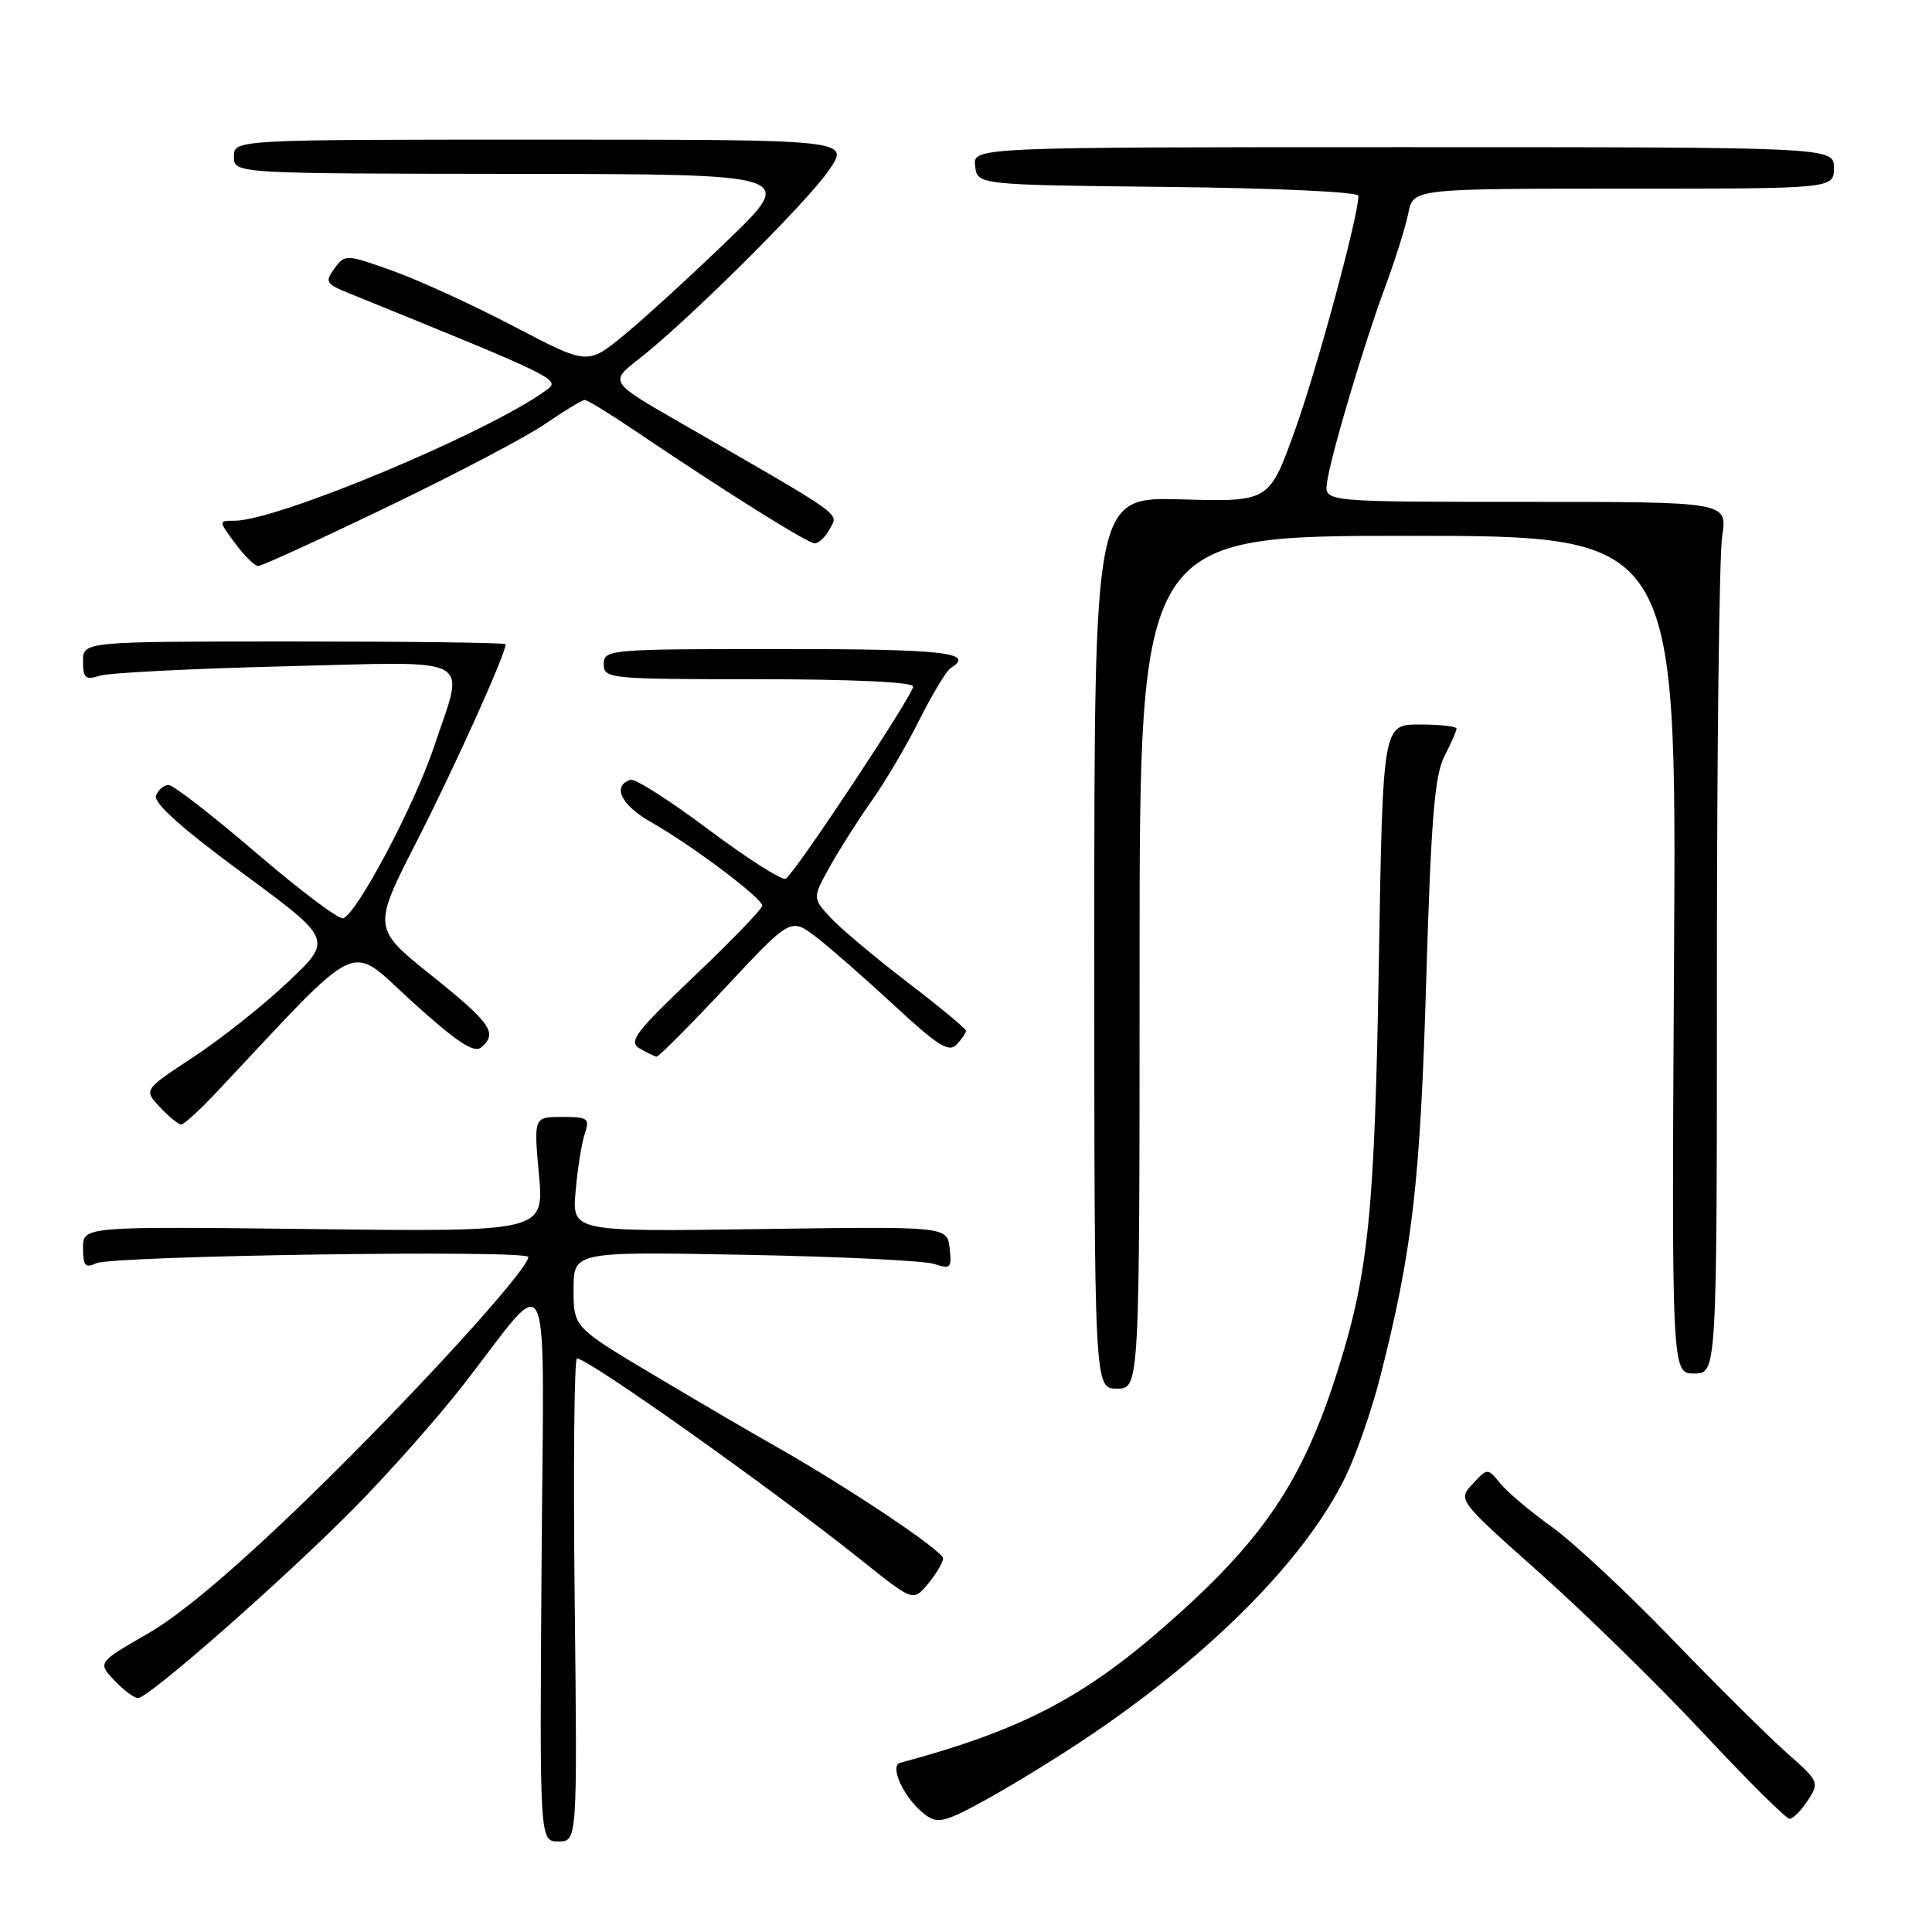 <?xml version="1.0" encoding="UTF-8" standalone="no"?>
<!DOCTYPE svg PUBLIC "-//W3C//DTD SVG 1.1//EN" "http://www.w3.org/Graphics/SVG/1.1/DTD/svg11.dtd" >
<svg xmlns="http://www.w3.org/2000/svg" xmlns:xlink="http://www.w3.org/1999/xlink" version="1.1" viewBox="0 0 256 256">
 <g >
 <path fill="currentColor"
d=" M 76.15 212.00 C 75.95 194.40 76.09 180.00 76.45 180.00 C 77.95 180.00 102.46 197.39 114.25 206.82 C 121.00 212.22 121.00 212.22 122.97 209.86 C 124.05 208.56 124.95 207.05 124.96 206.50 C 124.99 205.51 112.15 196.93 102.50 191.49 C 99.75 189.94 92.66 185.79 86.75 182.27 C 76.00 175.87 76.00 175.87 76.00 170.85 C 76.00 165.84 76.00 165.84 98.75 166.27 C 111.26 166.50 122.55 167.05 123.83 167.49 C 125.95 168.20 126.13 168.02 125.83 165.39 C 125.50 162.50 125.50 162.50 100.65 162.86 C 75.80 163.21 75.80 163.21 76.27 157.86 C 76.52 154.91 77.07 151.49 77.48 150.25 C 78.17 148.18 77.93 148.00 74.48 148.00 C 70.72 148.00 70.72 148.00 71.41 155.61 C 72.10 163.22 72.10 163.22 41.55 162.86 C 11.00 162.50 11.00 162.50 11.00 165.36 C 11.00 167.72 11.30 168.07 12.75 167.39 C 14.89 166.38 70.00 165.58 70.00 166.56 C 70.00 168.24 54.87 184.82 41.26 198.08 C 31.46 207.61 24.15 213.82 19.69 216.40 C 12.93 220.30 12.93 220.30 15.14 222.65 C 16.36 223.94 17.77 225.00 18.29 225.00 C 19.70 225.00 37.50 209.36 46.89 199.87 C 51.40 195.30 57.89 187.99 61.30 183.62 C 73.35 168.17 72.05 165.22 71.76 207.25 C 71.50 244.00 71.50 244.00 74.00 244.00 C 76.50 244.00 76.50 244.00 76.15 212.00 Z  M 144.50 229.93 C 160.69 218.97 172.97 206.53 178.26 195.73 C 179.68 192.82 181.76 186.86 182.88 182.47 C 187.14 165.74 188.19 156.75 188.98 129.92 C 189.62 108.55 190.09 102.73 191.39 100.22 C 192.27 98.50 193.00 96.85 193.00 96.55 C 193.00 96.25 190.80 96.00 188.11 96.00 C 183.23 96.00 183.23 96.00 182.71 127.25 C 182.16 160.45 181.35 168.61 177.30 181.45 C 172.62 196.32 167.39 204.08 154.30 215.52 C 143.43 225.04 135.13 229.32 119.29 233.58 C 117.74 234.00 119.90 238.47 122.64 240.49 C 124.28 241.71 125.26 241.45 131.00 238.27 C 134.57 236.29 140.65 232.54 144.50 229.93 Z  M 239.55 238.56 C 241.10 236.19 241.03 236.03 236.82 232.32 C 234.45 230.23 227.60 223.45 221.62 217.25 C 215.64 211.05 208.44 204.33 205.62 202.32 C 202.80 200.30 199.74 197.72 198.81 196.58 C 197.11 194.50 197.11 194.50 195.13 196.63 C 193.15 198.75 193.15 198.75 204.13 208.52 C 210.16 213.90 219.87 223.40 225.70 229.65 C 231.53 235.89 236.67 241.00 237.13 241.00 C 237.58 241.00 238.67 239.90 239.55 238.56 Z  M 151.00 127.50 C 151.00 71.00 151.00 71.00 186.57 71.00 C 222.15 71.00 222.15 71.00 221.82 126.50 C 221.50 182.00 221.50 182.00 224.50 182.00 C 227.50 182.00 227.50 182.00 227.50 128.75 C 227.50 99.46 227.81 73.47 228.20 71.00 C 228.89 66.50 228.89 66.50 202.20 66.50 C 175.50 66.50 175.50 66.50 175.83 64.00 C 176.28 60.54 180.65 45.83 183.55 38.00 C 184.88 34.42 186.25 30.04 186.61 28.25 C 187.25 25.00 187.25 25.00 215.12 25.00 C 243.00 25.00 243.00 25.00 243.00 22.25 C 243.00 19.50 243.00 19.50 185.96 19.50 C 128.92 19.50 128.92 19.50 129.21 22.00 C 129.50 24.50 129.50 24.50 154.75 24.77 C 168.91 24.92 180.00 25.43 180.00 25.94 C 180.00 28.63 174.54 48.80 171.59 57.00 C 168.18 66.50 168.18 66.50 156.59 66.17 C 145.00 65.84 145.00 65.84 145.00 124.92 C 145.00 184.00 145.00 184.00 148.00 184.00 C 151.00 184.00 151.00 184.00 151.00 127.50 Z  M 28.67 144.75 C 48.41 123.75 45.96 124.88 54.63 132.74 C 60.48 138.04 62.80 139.58 63.74 138.80 C 66.01 136.92 65.09 135.59 57.16 129.24 C 49.35 122.97 49.35 122.97 55.29 111.35 C 60.27 101.59 67.00 86.67 67.00 85.36 C 67.00 85.16 54.40 85.00 39.00 85.00 C 11.00 85.00 11.00 85.00 11.00 87.62 C 11.00 89.87 11.31 90.14 13.25 89.53 C 14.49 89.15 25.51 88.59 37.75 88.29 C 63.49 87.66 61.62 86.64 57.49 99.00 C 54.91 106.72 47.30 121.08 45.47 121.68 C 44.91 121.87 39.73 117.97 33.97 113.03 C 28.21 108.09 22.99 104.04 22.36 104.02 C 21.73 104.01 20.97 104.64 20.67 105.42 C 20.30 106.37 24.07 109.75 32.11 115.67 C 44.10 124.50 44.10 124.50 38.18 130.10 C 34.92 133.19 29.28 137.66 25.64 140.06 C 19.03 144.40 19.03 144.40 21.19 146.70 C 22.38 147.97 23.65 149.00 24.01 149.00 C 24.38 149.00 26.47 147.09 28.67 144.75 Z  M 96.14 130.83 C 104.77 121.59 104.77 121.59 108.14 124.16 C 109.99 125.58 114.65 129.67 118.51 133.24 C 124.25 138.56 125.74 139.50 126.76 138.41 C 127.44 137.68 128.00 136.86 128.00 136.59 C 128.00 136.31 124.51 133.42 120.25 130.16 C 115.99 126.90 111.41 123.05 110.07 121.61 C 107.64 118.99 107.64 118.99 110.01 114.74 C 111.32 112.41 113.82 108.47 115.58 106.00 C 117.33 103.53 120.16 98.72 121.86 95.32 C 123.56 91.93 125.42 88.86 125.98 88.51 C 129.29 86.47 125.12 86.00 103.50 86.00 C 80.67 86.00 80.00 86.06 80.00 88.00 C 80.00 89.93 80.67 90.00 100.50 90.00 C 112.86 90.00 121.00 90.38 121.00 90.96 C 121.00 92.07 105.37 115.66 104.12 116.43 C 103.65 116.71 99.08 113.80 93.94 109.96 C 88.81 106.11 84.13 103.12 83.55 103.32 C 81.07 104.14 82.28 106.67 86.24 108.92 C 91.67 112.00 101.00 119.00 101.00 120.01 C 101.00 120.43 96.95 124.63 92.00 129.34 C 84.18 136.78 83.23 138.03 84.75 138.92 C 85.71 139.48 86.72 139.97 87.00 140.01 C 87.28 140.04 91.39 135.91 96.14 130.83 Z  M 51.40 67.13 C 60.39 62.81 69.80 57.86 72.30 56.13 C 74.81 54.41 77.14 53.00 77.48 53.00 C 77.82 53.00 80.66 54.73 83.80 56.85 C 95.99 65.08 107.02 72.00 107.96 72.00 C 108.49 72.00 109.40 71.12 109.97 70.05 C 111.11 67.93 112.16 68.67 90.13 56.00 C 80.76 50.61 80.76 50.61 84.63 47.59 C 91.12 42.53 107.01 26.74 109.88 22.50 C 112.59 18.50 112.59 18.50 71.80 18.50 C 31.00 18.50 31.00 18.50 31.00 20.75 C 31.00 23.00 31.00 23.00 68.25 23.04 C 105.50 23.07 105.50 23.07 96.48 31.79 C 91.51 36.58 85.29 42.27 82.65 44.43 C 77.85 48.36 77.85 48.36 68.17 43.29 C 62.85 40.49 55.63 37.18 52.12 35.92 C 45.84 33.67 45.72 33.67 44.32 35.57 C 43.02 37.34 43.17 37.61 46.20 38.84 C 73.94 50.10 74.33 50.29 72.42 51.68 C 64.76 57.28 36.78 69.00 31.07 69.00 C 28.94 69.00 28.94 69.00 31.16 72.00 C 32.38 73.65 33.76 75.00 34.22 75.00 C 34.68 75.00 42.42 71.46 51.40 67.13 Z "/>
</g>
</svg>